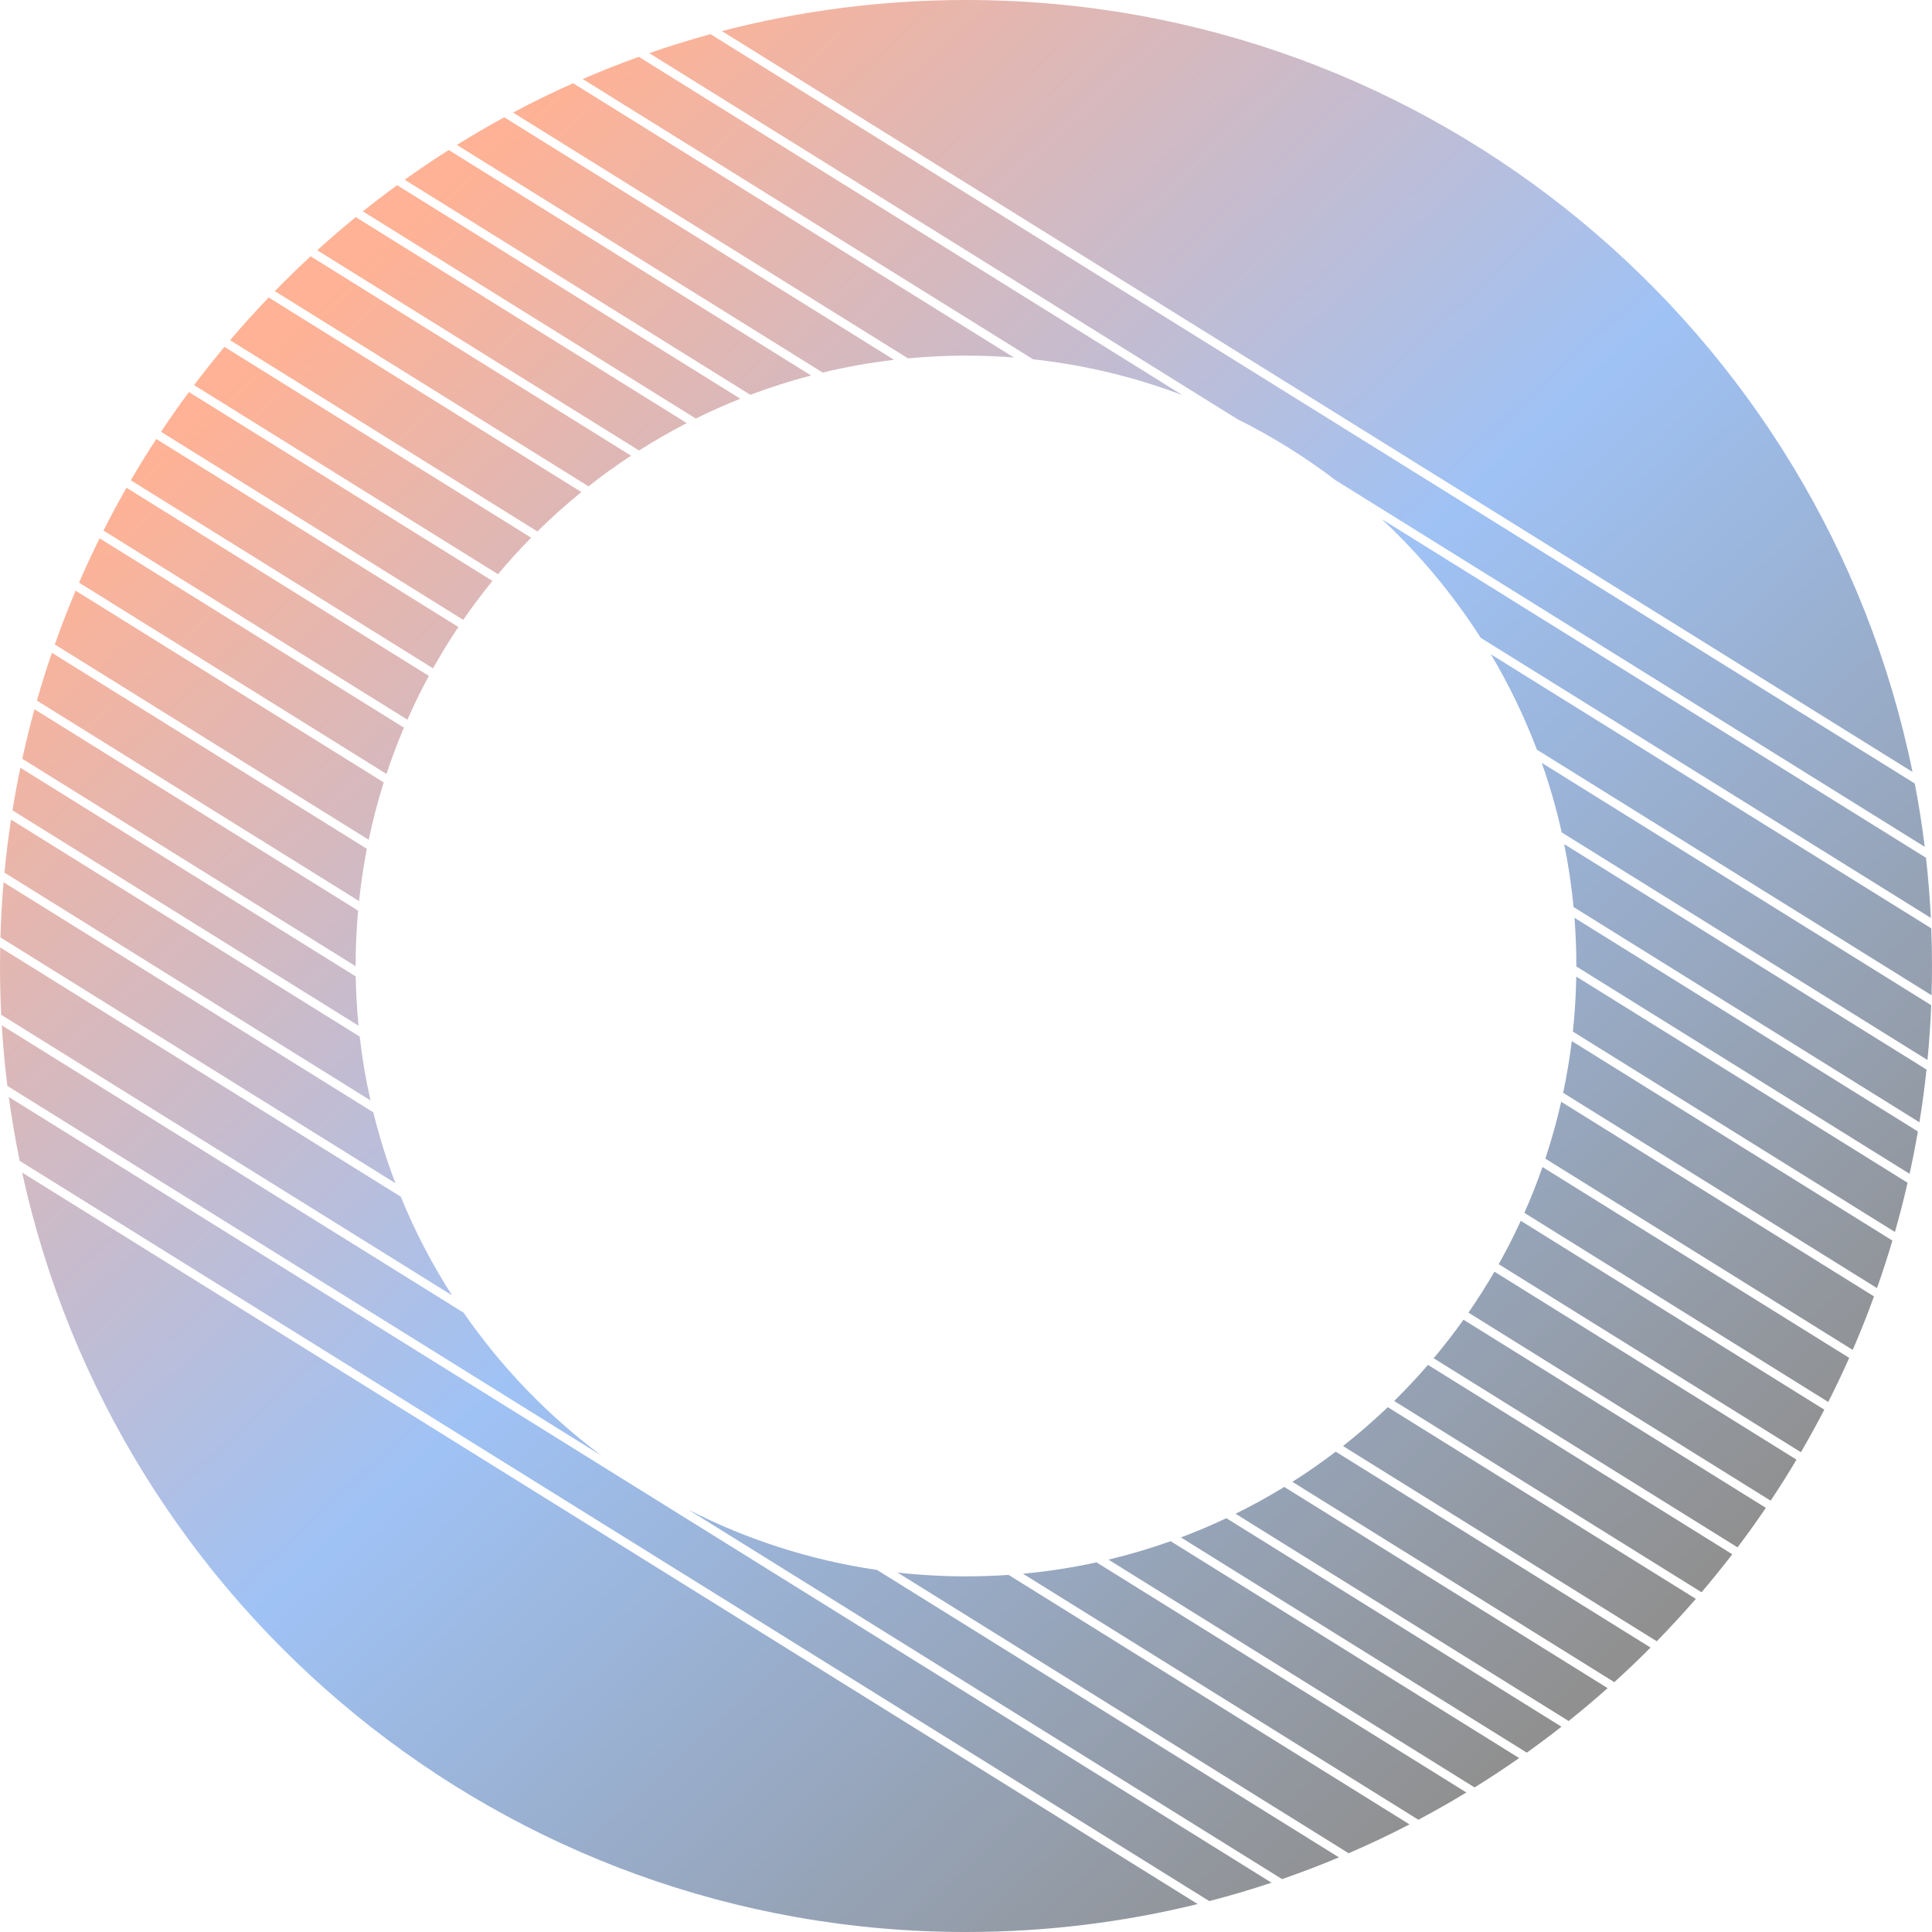 <svg width="201" height="201" viewBox="0 0 201 201" fill="none" xmlns="http://www.w3.org/2000/svg">
<path fill-rule="evenodd" clip-rule="evenodd" d="M196.882 129.067C196.389 130.733 195.853 132.382 195.277 134.012L162.627 113.695C163.001 111.926 163.301 110.13 163.524 108.31L196.882 129.067ZM163.638 107.324L197.142 128.172C197.625 126.482 198.065 124.774 198.46 123.049L163.991 101.6C163.958 103.53 163.839 105.439 163.638 107.324ZM71.453 44.018C69.75 44.895 68.093 45.847 66.484 46.87L33.005 26.037C34.31 24.853 35.647 23.703 37.013 22.588L71.453 44.018ZM164 100.549L198.668 122.122C198.988 120.664 199.276 119.195 199.531 117.715L163.805 95.484C163.934 97.139 164 98.812 164 100.5C164 100.516 164 100.533 164 100.549ZM77.02 41.482C75.445 42.109 73.9 42.798 72.39 43.545L37.752 21.991C38.919 21.057 40.108 20.148 41.317 19.266L77.02 41.482ZM163.708 94.367L199.692 116.758C199.986 114.946 200.233 113.118 200.429 111.274L162.733 87.818C163.168 89.964 163.495 92.149 163.708 94.367ZM84.382 39.063C82.23 39.626 80.123 40.3 78.066 41.076L42.102 18.698C43.6 17.627 45.129 16.596 46.686 15.607L84.382 39.063ZM162.474 86.6L200.53 110.28C200.712 108.394 200.842 106.493 200.919 104.579L160.398 79.364C161.227 81.716 161.923 84.13 162.474 86.6ZM93.017 37.436C90.494 37.732 88.016 38.176 85.592 38.76L47.531 15.076C49.145 14.073 50.79 13.114 52.463 12.202L93.017 37.436ZM159.897 77.996L200.955 103.544C200.985 102.533 201 101.518 201 100.5C201 99.188 200.975 97.882 200.925 96.583L155.107 68.072C156.978 71.215 158.584 74.533 159.897 77.996ZM105.481 37.192C103.838 37.065 102.176 37 100.5 37C98.466 37 96.454 37.096 94.468 37.283L53.374 11.711C55.417 10.625 57.503 9.606 59.627 8.659L105.481 37.192ZM154.05 66.358L200.878 95.496C200.775 93.394 200.607 91.308 200.376 89.241L143.749 54.005C147.68 57.662 151.146 61.813 154.05 66.358ZM123.033 41.114C118.111 39.245 112.898 37.971 107.479 37.379L60.623 8.222C62.538 7.393 64.485 6.622 66.46 5.911L123.033 41.114ZM138.963 49.97C135.78 47.543 132.361 45.41 128.746 43.612L67.543 5.528C69.638 4.802 71.764 4.142 73.919 3.553L199.209 81.515C199.625 83.686 199.97 85.883 200.243 88.101L138.963 49.97ZM65.651 47.408C64.13 48.409 62.653 49.474 61.227 50.598L28.591 30.29C29.802 29.051 31.044 27.842 32.317 26.666L65.651 47.408ZM60.484 51.193L27.953 30.95C26.571 32.391 25.232 33.873 23.937 35.394L55.91 55.29C57.367 53.852 58.894 52.485 60.484 51.193ZM160.773 120.541L192.751 140.44C193.543 138.612 194.282 136.757 194.967 134.875L162.423 114.625C161.967 116.635 161.415 118.608 160.773 120.541ZM160.476 121.413L192.387 141.269C191.698 142.82 190.971 144.349 190.207 145.857L158.591 126.184C159.281 124.625 159.911 123.034 160.476 121.413ZM55.259 55.941L23.352 36.087C22.267 37.386 21.214 38.712 20.194 40.065L51.808 59.737C52.907 58.426 54.059 57.159 55.259 55.941ZM51.232 60.435L19.655 40.787C18.654 42.14 17.686 43.519 16.752 44.924L48.192 64.487C49.152 63.096 50.167 61.744 51.232 60.435ZM47.688 65.23L16.259 45.673C15.341 47.081 14.457 48.513 13.609 49.968L45.05 69.532C45.873 68.061 46.754 66.626 47.688 65.23ZM152.257 137.298C151.274 138.678 150.238 140.016 149.152 141.31L180.769 160.984C181.784 159.639 182.765 158.268 183.713 156.872L152.257 137.298ZM42.383 74.873C43.069 73.321 43.814 71.802 44.617 70.319L13.16 50.745C12.326 52.207 11.527 53.692 10.765 55.198L42.383 74.873ZM42.023 75.705C41.355 77.278 40.749 78.884 40.207 80.519L8.224 60.617C8.899 59.059 9.612 57.52 10.362 56.004L42.023 75.705ZM144.382 146.398C142.895 147.819 141.34 149.169 139.722 150.442L172.365 170.754C173.763 169.324 175.119 167.852 176.431 166.341L144.382 146.398ZM38.359 87.369C38.786 85.341 39.309 83.35 39.923 81.398L7.868 61.452C7.092 63.29 6.369 65.156 5.702 67.047L38.359 87.369ZM38.169 88.307C37.822 90.094 37.549 91.907 37.355 93.744L3.84 72.889C4.318 71.213 4.838 69.555 5.4 67.916L38.169 88.307ZM133.61 154.695C131.969 155.7 130.279 156.632 128.545 157.487L163.197 179.05C164.579 177.945 165.932 176.805 167.253 175.63L133.61 154.695ZM37 100.523C37 100.515 37 100.508 37 100.5C37 98.558 37.087 96.637 37.258 94.74L3.588 73.789C3.121 75.489 2.697 77.207 2.318 78.942L37 100.523ZM37.009 101.585C37.038 103.311 37.136 105.02 37.3 106.709L1.298 84.307C1.539 82.818 1.813 81.341 2.119 79.874L37.009 101.585ZM121.792 160.342C119.685 161.092 117.527 161.733 115.324 162.26L153.411 185.96C154.986 184.983 156.533 183.963 158.048 182.902L121.792 160.342ZM38.545 114.484C38.056 112.31 37.679 110.093 37.42 107.841L1.147 85.27C0.869 87.093 0.641 88.933 0.463 90.788L38.545 114.484ZM38.836 115.722C39.457 118.244 40.227 120.706 41.139 123.098L0.043 97.526C0.099 95.6 0.209 93.686 0.372 91.788L38.836 115.722ZM41.692 124.499L0.018 98.567C0.006 99.21 0 99.854 0 100.5C0 102.203 0.042 103.896 0.126 105.578L47.028 134.763C44.952 131.53 43.162 128.097 41.692 124.499ZM48.231 136.568L0.186 106.672C0.315 108.792 0.509 110.894 0.767 112.977L62.588 151.445C57.032 147.304 52.176 142.275 48.231 136.568ZM71.64 157.078C77.677 160.164 84.274 162.311 91.238 163.329L139.3 193.236C137.358 194.05 135.384 194.804 133.382 195.497L71.64 157.078ZM93.379 163.605C95.717 163.866 98.093 164 100.5 164C101.988 164 103.465 163.949 104.928 163.848L146.642 189.805C144.572 190.877 142.46 191.878 140.309 192.807L93.379 163.605ZM106.431 163.727L147.564 189.322C149.257 188.422 150.922 187.476 152.556 186.485L114.082 162.544C111.583 163.088 109.03 163.486 106.431 163.727ZM127.588 157.949C126.046 158.677 124.469 159.346 122.862 159.951L158.843 182.34C160.066 181.467 161.269 180.567 162.45 179.641L127.588 157.949ZM138.965 151.028C137.511 152.137 136.007 153.184 134.458 154.167L167.948 175.006C169.236 173.839 170.493 172.64 171.719 171.409L138.965 151.028ZM148.563 142C147.441 143.299 146.267 144.551 145.045 145.754L177.023 165.653C178.122 164.363 179.189 163.045 180.223 161.701L148.563 142ZM155.475 132.301C154.63 133.76 153.728 135.181 152.773 136.563L184.214 156.127C185.145 154.729 186.042 153.305 186.904 151.858L155.475 132.301ZM155.92 131.521L187.36 151.085C188.208 149.632 189.021 148.156 189.797 146.658L158.219 127.009C157.511 128.547 156.744 130.052 155.92 131.521ZM100.5 -0C149.089 -0 189.625 34.482 198.971 80.31L75.107 3.235C83.218 1.124 91.728 -0 100.5 -0ZM125.811 197.786C127.998 197.218 130.157 196.579 132.284 195.87L0.916 114.126C1.22 116.366 1.597 118.582 2.046 120.772L125.811 197.786ZM124.603 198.091C116.881 199.992 108.808 201 100.5 201C52.371 201 12.144 167.168 2.303 121.989L124.603 198.091Z" fill="url(#paint0_linear_50_46)" fill-opacity="0.5"/>
<defs>
<linearGradient id="paint0_linear_50_46" x1="24.406" y1="40.236" x2="156.406" y2="183.236" gradientUnits="userSpaceOnUse">
<stop stop-color="#FF662C"/>
<stop offset="0.49" stop-color="#4086EC"/>
<stop offset="1" stop-color="#222222"/>
</linearGradient>
</defs>
</svg>
